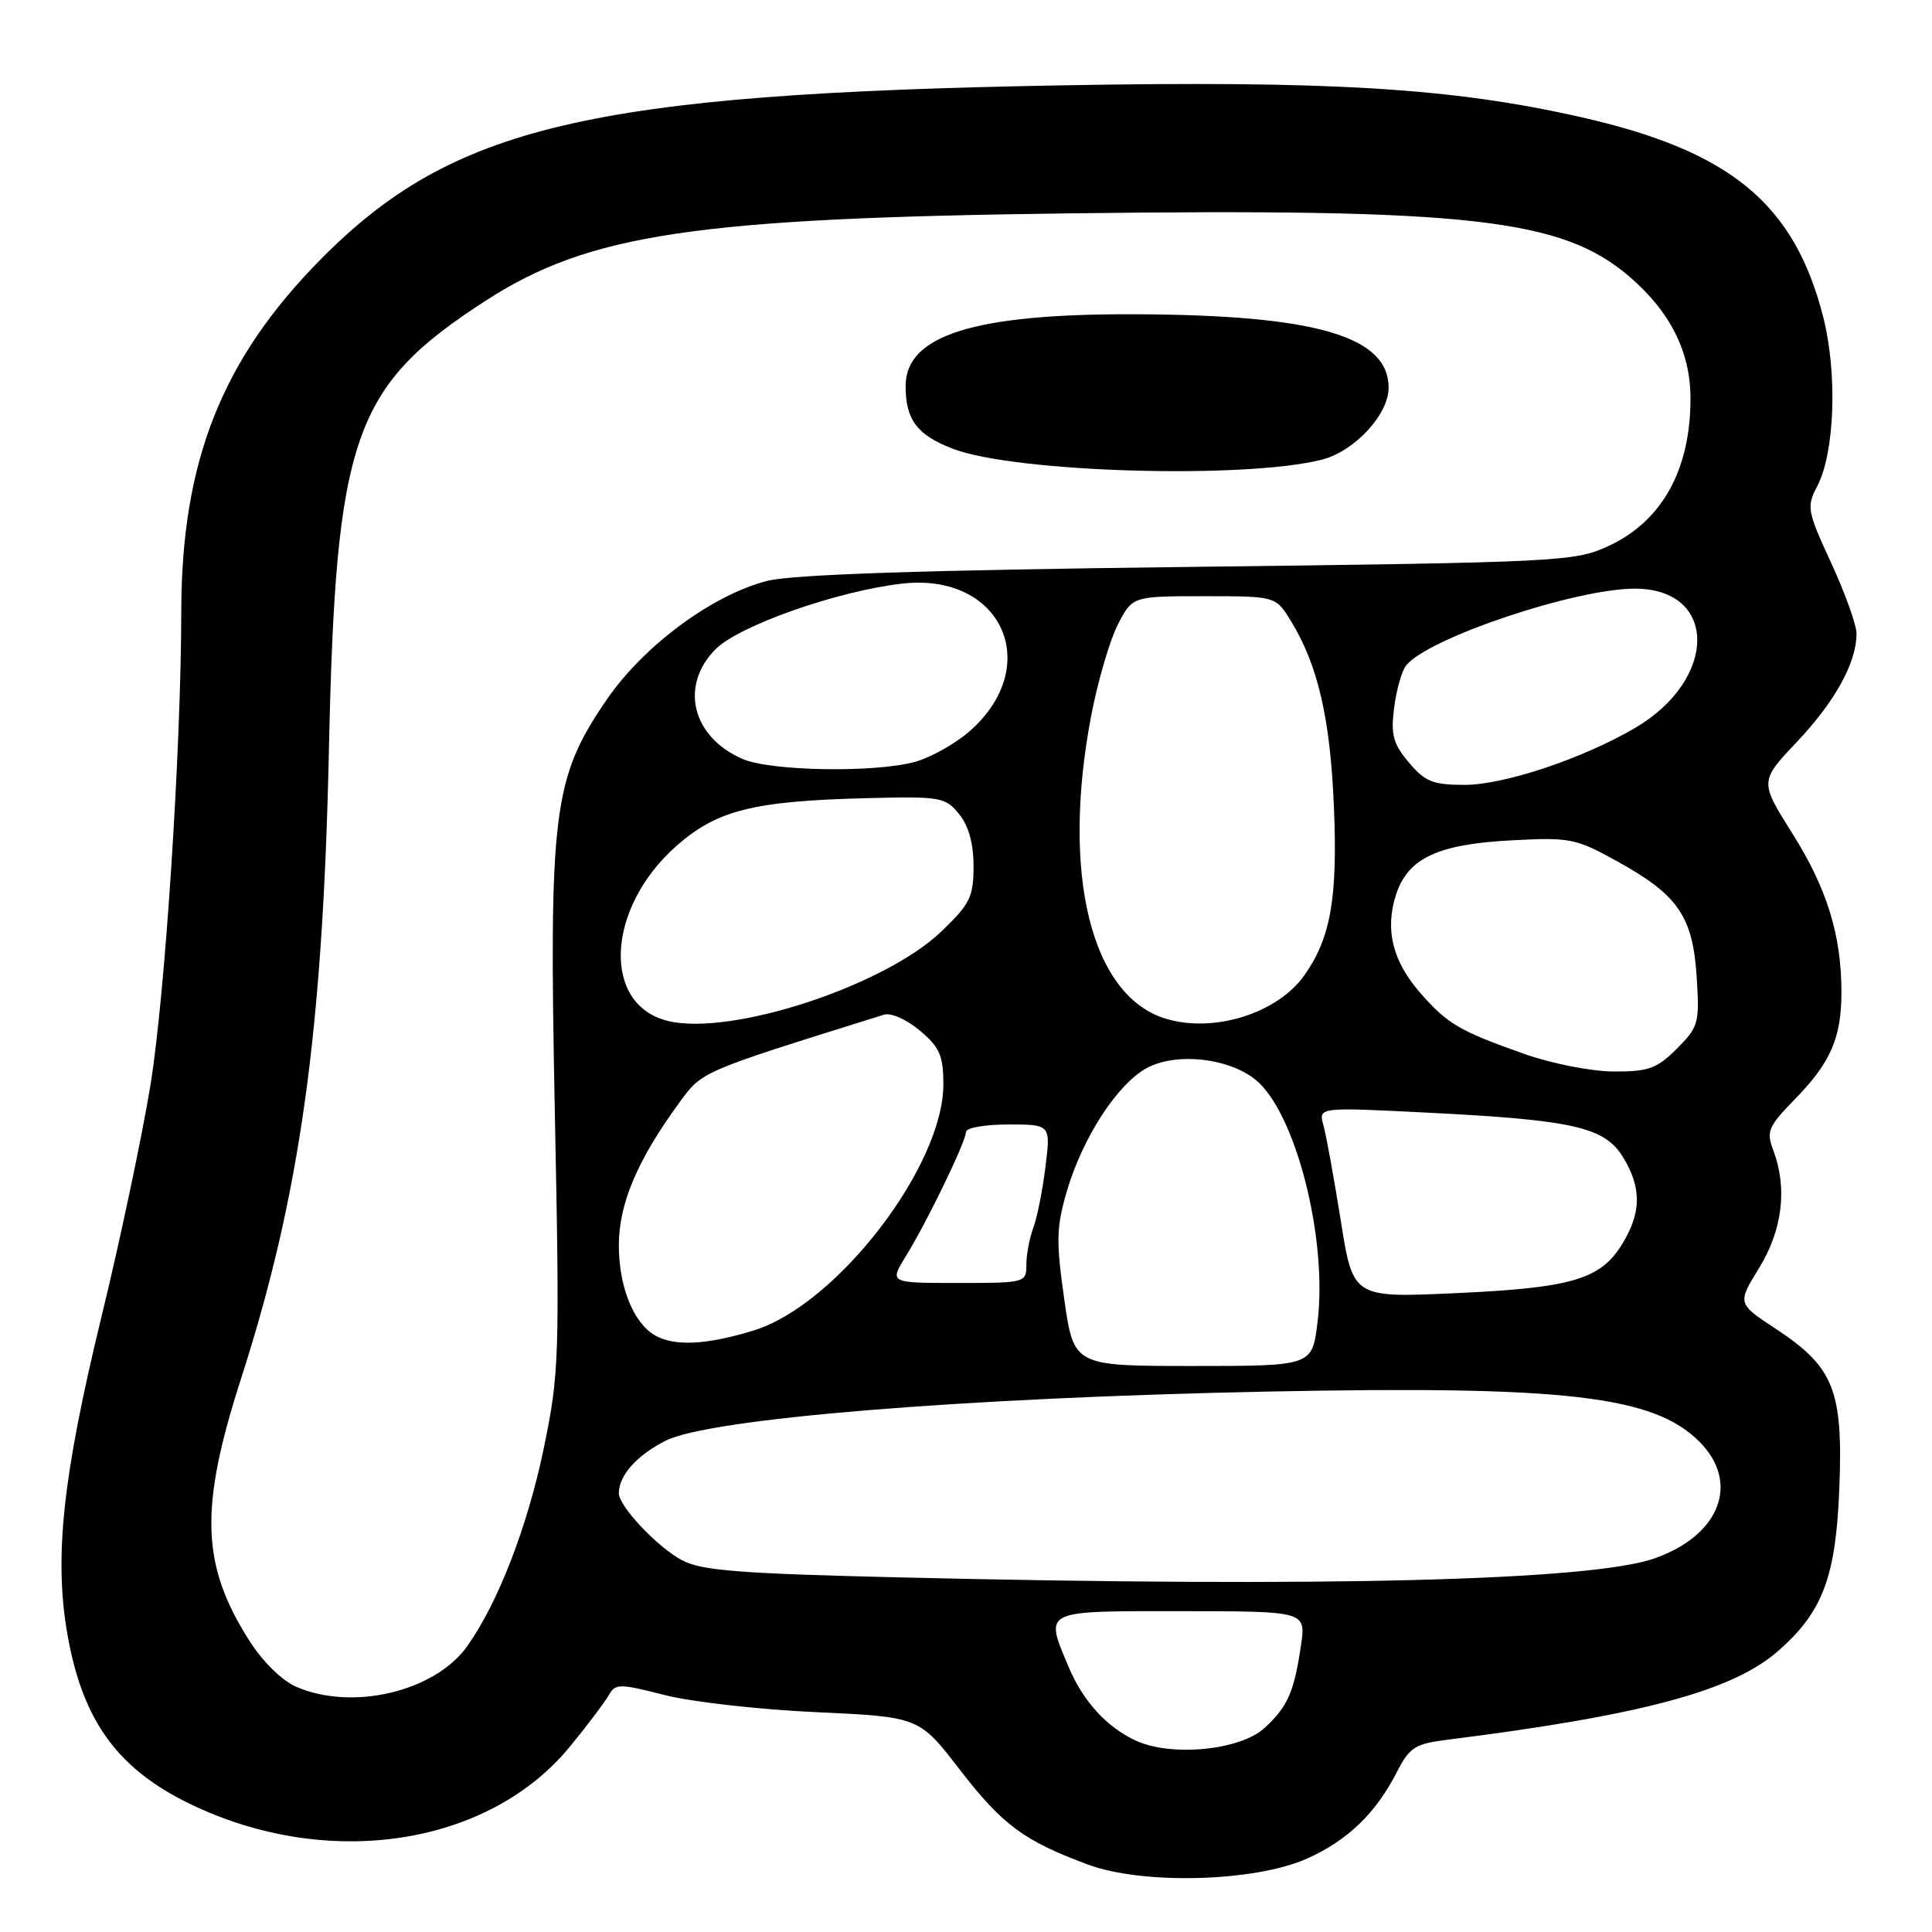 <?xml version="1.0" encoding="UTF-8" standalone="no"?>
<!DOCTYPE svg PUBLIC "-//W3C//DTD SVG 1.1//EN" "http://www.w3.org/Graphics/SVG/1.1/DTD/svg11.dtd" >
<svg xmlns="http://www.w3.org/2000/svg" xmlns:xlink="http://www.w3.org/1999/xlink" version="1.1" viewBox="0 0 256 256">
 <g >
 <path fill="currentColor"
d=" M 173.24 246.25 C 178.58 243.85 182.31 240.25 185.09 234.81 C 186.77 231.53 187.50 231.06 191.74 230.53 C 217.53 227.29 229.59 224.06 235.64 218.74 C 241.56 213.54 243.28 208.91 243.73 197.00 C 244.21 184.22 242.97 181.13 235.35 176.11 C 230.19 172.72 230.19 172.72 233.10 168.00 C 236.20 162.95 236.86 157.40 234.96 152.39 C 234.02 149.92 234.30 149.26 237.90 145.58 C 242.57 140.79 244.00 137.50 244.00 131.48 C 244.00 123.93 242.09 117.73 237.54 110.51 C 233.15 103.54 233.15 103.54 238.12 98.28 C 243.16 92.95 246.00 87.79 246.00 83.97 C 246.00 82.81 244.49 78.60 242.64 74.59 C 239.46 67.71 239.36 67.16 240.79 64.43 C 243.12 59.98 243.49 49.48 241.58 41.98 C 237.74 26.96 229.28 19.99 209.43 15.51 C 192.37 11.65 176.19 10.67 140.59 11.31 C 78.07 12.43 59.95 16.69 42.48 34.38 C 29.40 47.62 24.05 61.13 24.02 81.00 C 24.00 99.19 21.90 131.58 19.96 143.63 C 18.88 150.31 15.94 164.26 13.41 174.63 C 8.31 195.62 7.16 206.34 8.92 216.49 C 10.98 228.27 15.76 234.69 26.00 239.42 C 44.13 247.79 65.00 244.39 75.61 231.32 C 77.93 228.48 80.22 225.43 80.71 224.55 C 81.54 223.08 82.15 223.08 88.06 224.60 C 91.60 225.51 100.64 226.53 108.14 226.87 C 121.78 227.50 121.78 227.50 127.14 234.44 C 132.83 241.82 135.66 243.91 144.17 247.07 C 151.48 249.77 166.34 249.36 173.24 246.25 Z  M 150.50 230.64 C 146.61 228.84 143.48 225.39 141.55 220.77 C 138.42 213.28 138.00 213.48 156.52 213.49 C 173.04 213.50 173.04 213.50 172.39 218.00 C 171.48 224.18 170.64 226.11 167.59 228.94 C 164.38 231.92 155.24 232.83 150.50 230.64 Z  M 39.26 223.51 C 37.34 222.68 34.79 220.16 33.00 217.34 C 26.65 207.33 26.42 199.82 31.93 182.71 C 39.76 158.38 42.77 136.86 43.58 99.50 C 44.48 57.77 46.77 51.22 64.36 39.84 C 78.07 30.98 92.08 28.89 141.87 28.27 C 194.74 27.60 206.95 28.98 215.89 36.64 C 221.32 41.29 224.00 46.63 224.00 52.81 C 224.00 62.28 220.21 69.09 213.09 72.37 C 208.66 74.42 206.67 74.52 157.50 75.12 C 122.34 75.54 105.00 76.12 101.67 76.97 C 94.39 78.82 85.29 85.56 80.39 92.71 C 73.26 103.13 72.72 107.48 73.52 147.50 C 74.17 179.84 74.10 182.01 72.06 191.87 C 69.90 202.28 66.00 212.38 61.90 218.14 C 57.62 224.15 46.69 226.74 39.26 223.51 Z  M 175.18 60.90 C 179.48 59.80 184.00 54.92 184.00 51.38 C 184.00 44.55 174.34 41.74 150.50 41.64 C 129.17 41.55 120.00 44.40 120.00 51.14 C 120.00 55.63 121.52 57.65 126.28 59.47 C 134.52 62.62 164.98 63.51 175.18 60.90 Z  M 119.50 209.02 C 97.99 208.51 92.96 208.12 90.37 206.74 C 87.11 205.01 82.00 199.58 82.00 197.86 C 82.00 195.51 84.35 192.86 88.18 190.91 C 93.97 187.96 127.57 185.21 167.99 184.39 C 207.43 183.60 219.10 184.95 225.17 191.02 C 230.60 196.45 227.93 203.43 219.25 206.49 C 210.84 209.45 175.41 210.35 119.50 209.02 Z  M 141.02 172.17 C 139.93 164.52 139.97 162.62 141.34 157.92 C 143.44 150.71 148.15 143.49 152.07 141.46 C 155.97 139.45 162.69 140.18 166.29 143.01 C 171.63 147.21 175.97 164.11 174.57 175.27 C 173.86 181.00 173.86 181.00 158.07 181.00 C 142.29 181.00 142.29 181.00 141.02 172.17 Z  M 86.75 176.92 C 83.92 175.27 82.00 170.46 82.00 165.02 C 82.00 159.54 84.43 153.77 89.88 146.29 C 93.09 141.89 92.44 142.17 117.14 134.45 C 118.05 134.16 120.16 135.10 121.89 136.56 C 124.52 138.78 125.00 139.87 125.00 143.69 C 125.00 154.54 110.87 172.89 99.91 176.28 C 93.63 178.22 89.33 178.43 86.75 176.92 Z  M 177.66 161.74 C 176.76 156.11 175.73 150.42 175.36 149.10 C 174.69 146.70 174.69 146.70 189.09 147.43 C 208.49 148.40 212.63 149.34 215.07 153.35 C 217.53 157.38 217.50 160.66 214.97 164.81 C 212.10 169.53 208.29 170.65 192.89 171.35 C 179.28 171.97 179.28 171.97 177.66 161.74 Z  M 120.02 166.47 C 122.85 161.89 128.00 151.25 128.00 149.98 C 128.00 149.44 130.53 149.00 133.62 149.00 C 139.23 149.00 139.23 149.00 138.52 154.68 C 138.13 157.81 137.40 161.44 136.90 162.75 C 136.41 164.06 136.00 166.23 136.00 167.57 C 136.00 169.97 135.87 170.00 126.92 170.00 C 117.84 170.00 117.84 170.00 120.02 166.47 Z  M 202.00 139.66 C 193.36 136.60 191.82 135.69 188.23 131.61 C 184.51 127.37 183.47 123.14 185.00 118.49 C 186.59 113.68 190.54 111.85 200.44 111.34 C 208.07 110.94 208.82 111.09 214.43 114.21 C 222.38 118.62 224.31 121.46 224.82 129.47 C 225.21 135.58 225.06 136.09 222.19 138.96 C 219.56 141.59 218.44 142.00 213.83 141.98 C 210.87 141.97 205.61 140.93 202.00 139.66 Z  M 88.50 135.28 C 79.68 133.13 80.32 120.29 89.65 112.07 C 95.02 107.35 99.82 106.14 114.83 105.76 C 124.63 105.51 125.26 105.62 127.08 107.86 C 128.35 109.42 129.00 111.77 129.00 114.78 C 129.00 118.84 128.53 119.79 124.74 123.42 C 117.18 130.66 96.85 137.32 88.50 135.28 Z  M 154.46 134.98 C 144.58 131.97 140.60 115.85 144.57 94.93 C 145.44 90.37 147.02 84.92 148.09 82.82 C 150.04 79.00 150.04 79.00 159.54 79.00 C 169.03 79.00 169.03 79.00 171.03 82.25 C 174.62 88.07 176.27 95.19 176.75 106.90 C 177.26 119.03 176.32 124.32 172.81 129.27 C 169.23 134.29 160.81 136.92 154.46 134.98 Z  M 186.68 101.03 C 184.59 98.55 184.27 97.36 184.73 93.78 C 185.03 91.43 185.74 88.90 186.32 88.18 C 189.18 84.56 208.72 78.00 216.61 78.00 C 227.64 78.00 227.66 90.01 216.65 96.46 C 209.72 100.52 199.31 104.00 194.07 104.00 C 189.87 104.00 188.82 103.58 186.68 101.03 Z  M 98.38 100.56 C 91.68 97.65 90.02 90.83 94.83 86.01 C 97.97 82.88 111.02 78.29 119.57 77.33 C 132.73 75.84 138.36 88.21 128.47 96.90 C 126.59 98.54 123.35 100.36 121.28 100.94 C 115.96 102.42 102.11 102.19 98.38 100.56 Z "/>
</g>
</svg>